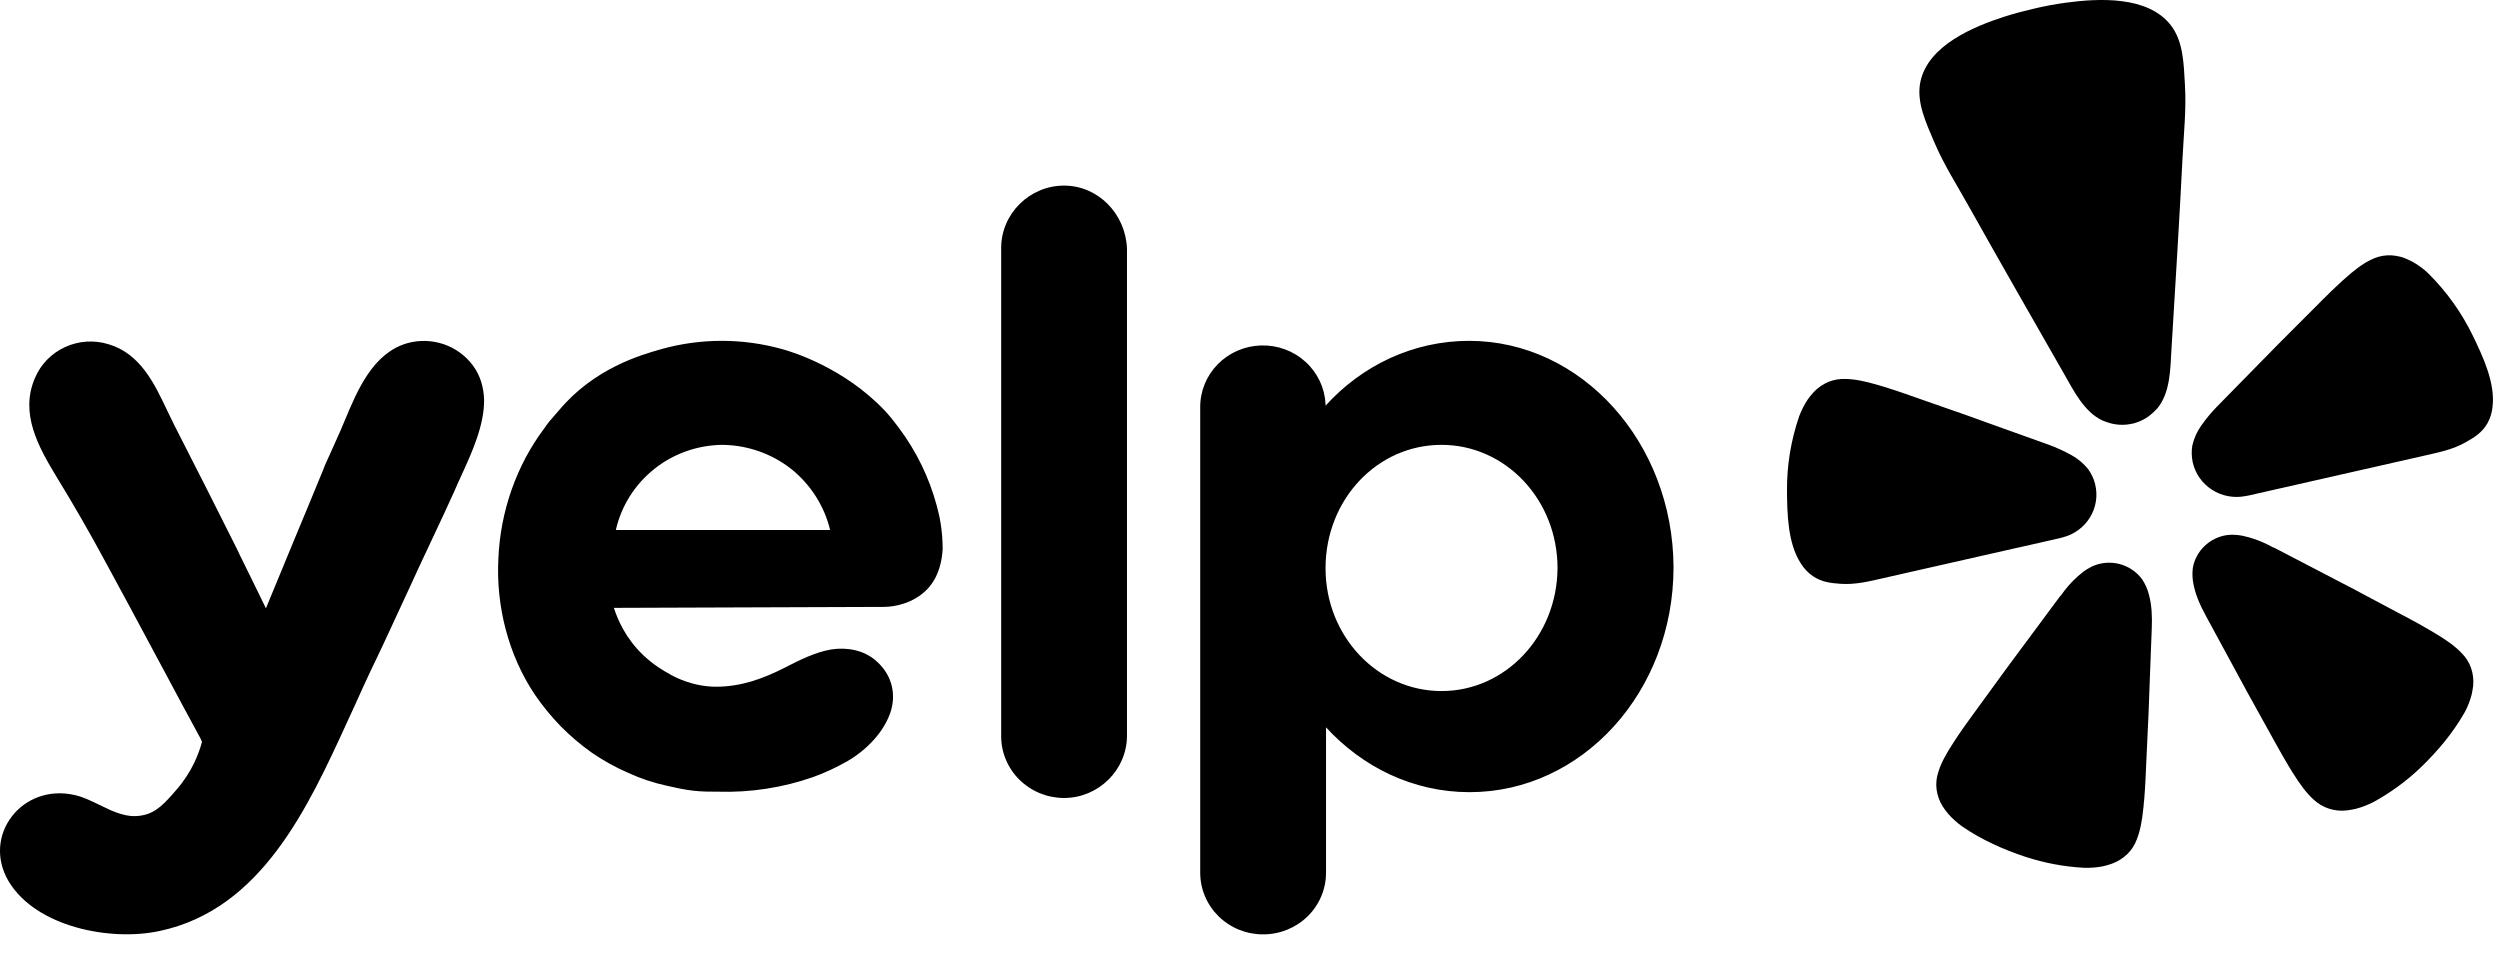 <svg width="83" height="32" viewBox="0 0 83 32" fill="none" xmlns="http://www.w3.org/2000/svg">
<path d="M67.011 18.179L68.363 17.872C68.392 17.866 68.439 17.855 68.496 17.837C68.869 17.739 69.189 17.502 69.388 17.177C69.587 16.852 69.65 16.464 69.563 16.094L69.558 16.07C69.513 15.893 69.435 15.726 69.328 15.577C69.176 15.388 68.989 15.231 68.776 15.112C68.525 14.972 68.263 14.853 67.992 14.756L66.51 14.225C65.678 13.921 64.846 13.626 64.006 13.337C63.462 13.147 63.001 12.98 62.6 12.857C62.524 12.837 62.448 12.814 62.373 12.789C61.889 12.644 61.548 12.584 61.26 12.581C61.068 12.574 60.876 12.608 60.699 12.681C60.513 12.76 60.347 12.877 60.21 13.023C60.142 13.098 60.078 13.177 60.019 13.259C59.903 13.434 59.808 13.62 59.734 13.815C59.459 14.614 59.322 15.451 59.328 16.294C59.334 17.055 59.354 18.032 59.781 18.695C59.884 18.866 60.022 19.013 60.186 19.127C60.49 19.332 60.796 19.36 61.117 19.383C61.594 19.416 62.056 19.302 62.517 19.196L67.008 18.178L67.011 18.179ZM82.093 11.136C81.724 10.376 81.228 9.682 80.625 9.083C80.547 9.006 80.464 8.936 80.376 8.872C80.294 8.812 80.209 8.756 80.121 8.704C80.031 8.656 79.939 8.612 79.844 8.573C79.656 8.501 79.455 8.468 79.254 8.477C79.062 8.488 78.874 8.541 78.703 8.63C78.446 8.755 78.167 8.958 77.796 9.296C77.745 9.346 77.681 9.402 77.622 9.456C77.317 9.738 76.976 10.086 76.571 10.492C75.944 11.113 75.329 11.737 74.715 12.367L73.619 13.484C73.418 13.688 73.236 13.908 73.073 14.142C72.934 14.339 72.836 14.562 72.784 14.797C72.754 14.977 72.759 15.162 72.797 15.34L72.802 15.364C72.889 15.733 73.118 16.055 73.442 16.262C73.765 16.469 74.158 16.544 74.537 16.472C74.583 16.466 74.628 16.457 74.673 16.447L80.517 15.121C80.978 15.017 81.445 14.921 81.859 14.684C82.137 14.527 82.401 14.371 82.582 14.055C82.678 13.881 82.737 13.69 82.754 13.492C82.844 12.71 82.428 11.823 82.093 11.136V11.136ZM71.632 13.548C72.055 13.026 72.055 12.248 72.092 11.611C72.22 9.484 72.354 7.358 72.461 5.231C72.501 4.426 72.589 3.631 72.54 2.818C72.5 2.149 72.496 1.38 72.065 0.83C71.305 -0.14 69.683 -0.06 68.576 0.091C68.235 0.138 67.896 0.2 67.561 0.279C67.224 0.358 66.89 0.444 66.564 0.547C65.502 0.888 64.009 1.515 63.757 2.716C63.614 3.395 63.953 4.089 64.213 4.709C64.531 5.459 64.965 6.136 65.36 6.843C66.406 8.709 67.47 10.564 68.531 12.42C68.849 12.975 69.193 13.676 69.806 13.963C69.848 13.981 69.889 13.995 69.931 14.009C70.206 14.112 70.507 14.131 70.792 14.066L70.843 14.055C71.108 13.984 71.347 13.842 71.535 13.647C71.57 13.615 71.601 13.583 71.633 13.548H71.632ZM71.124 19.24C70.959 19.012 70.725 18.841 70.454 18.751C70.184 18.662 69.892 18.659 69.62 18.742C69.555 18.763 69.493 18.788 69.433 18.818C69.34 18.864 69.251 18.919 69.167 18.981C68.928 19.166 68.714 19.38 68.532 19.619C68.485 19.678 68.442 19.756 68.385 19.807L67.445 21.075C66.913 21.787 66.386 22.5 65.866 23.223C65.525 23.691 65.232 24.087 64.998 24.435C64.955 24.501 64.909 24.574 64.868 24.633C64.589 25.055 64.432 25.364 64.35 25.639C64.289 25.822 64.27 26.015 64.294 26.206C64.32 26.404 64.388 26.595 64.493 26.767C64.55 26.852 64.611 26.935 64.676 27.015C64.817 27.174 64.975 27.317 65.148 27.441C65.798 27.885 66.508 28.203 67.255 28.45C67.877 28.652 68.523 28.774 69.177 28.81C69.288 28.815 69.4 28.813 69.511 28.803C69.614 28.794 69.716 28.78 69.817 28.761C69.919 28.738 70.019 28.709 70.117 28.675C70.308 28.605 70.482 28.496 70.627 28.356C70.765 28.221 70.871 28.057 70.938 27.877C71.046 27.611 71.118 27.274 71.166 26.773C71.169 26.702 71.18 26.617 71.188 26.539C71.224 26.123 71.242 25.633 71.268 25.06C71.314 24.176 71.35 23.297 71.379 22.416L71.439 20.847C71.454 20.487 71.442 20.086 71.34 19.727C71.295 19.554 71.222 19.39 71.124 19.24V19.24ZM81.736 21.694C81.541 21.482 81.263 21.272 80.824 21.012C80.761 20.977 80.686 20.931 80.618 20.891C80.253 20.674 79.813 20.448 79.299 20.174C78.51 19.748 77.721 19.335 76.923 18.923L75.514 18.19C75.442 18.169 75.368 18.118 75.298 18.085C75.028 17.949 74.74 17.848 74.443 17.785C74.34 17.766 74.237 17.755 74.132 17.753C74.065 17.753 73.997 17.757 73.93 17.765C73.648 17.808 73.387 17.937 73.185 18.134C72.982 18.331 72.847 18.585 72.801 18.861C72.78 19.037 72.787 19.215 72.822 19.388C72.89 19.757 73.057 20.12 73.231 20.439L73.982 21.823C74.401 22.603 74.825 23.379 75.259 24.153C75.539 24.657 75.773 25.088 75.991 25.447C76.032 25.514 76.079 25.586 76.115 25.649C76.381 26.078 76.594 26.349 76.81 26.544C76.954 26.68 77.126 26.783 77.316 26.846C77.505 26.908 77.706 26.929 77.904 26.907C78.008 26.894 78.11 26.876 78.212 26.853C78.419 26.799 78.62 26.721 78.81 26.622C79.381 26.308 79.908 25.921 80.377 25.471C80.939 24.927 81.436 24.335 81.823 23.657C81.877 23.561 81.923 23.462 81.962 23.359C81.998 23.264 82.03 23.168 82.056 23.07C82.079 22.97 82.097 22.87 82.109 22.768C82.128 22.569 82.105 22.369 82.04 22.179C81.976 21.997 81.873 21.831 81.736 21.693V21.694Z" fill="black"/>
<path fill-rule="evenodd" clip-rule="evenodd" d="M33.239 8.233C33.239 7.093 34.185 6.162 35.327 6.162C36.453 6.162 37.367 7.093 37.416 8.25V24.421C37.416 25.562 36.469 26.493 35.327 26.493C35.051 26.493 34.778 26.439 34.523 26.335C34.268 26.23 34.037 26.077 33.843 25.885C33.649 25.692 33.495 25.463 33.392 25.212C33.288 24.961 33.236 24.692 33.239 24.421V8.233ZM31.296 18.222C31.28 18.543 31.199 19.138 30.775 19.571C30.318 20.037 29.698 20.149 29.339 20.149C27.846 20.157 26.353 20.162 24.86 20.165C23.367 20.169 21.874 20.173 20.381 20.181C20.511 20.583 20.772 21.193 21.359 21.755C21.718 22.093 22.061 22.285 22.208 22.366C22.387 22.477 23.007 22.799 23.774 22.799C24.59 22.799 25.308 22.541 26.011 22.189L26.068 22.159C26.557 21.91 27.06 21.655 27.593 21.562C28.114 21.482 28.67 21.578 29.077 21.932C29.567 22.35 29.763 22.959 29.583 23.586C29.371 24.292 28.768 24.903 28.131 25.272C27.767 25.481 27.385 25.658 26.989 25.801C25.979 26.153 24.911 26.317 23.84 26.284C23.58 26.284 23.302 26.284 23.024 26.252C22.73 26.22 22.437 26.155 22.159 26.091C21.709 25.995 21.271 25.85 20.853 25.657C20.436 25.476 20.037 25.255 19.662 24.999C19.288 24.735 18.939 24.44 18.619 24.115C18.3 23.787 18.01 23.433 17.753 23.056C16.873 21.739 16.464 20.117 16.546 18.543C16.611 17.002 17.133 15.46 18.08 14.208C18.182 14.05 18.3 13.917 18.412 13.791C18.461 13.736 18.509 13.682 18.553 13.629C19.722 12.226 21.283 11.783 21.927 11.6L21.963 11.589C23.27 11.225 24.654 11.225 25.961 11.589C26.271 11.67 28.017 12.2 29.371 13.629C29.436 13.693 29.617 13.902 29.845 14.208C30.424 14.982 30.849 15.856 31.099 16.785L31.101 16.793C31.199 17.146 31.296 17.628 31.296 18.221V18.222ZM21.719 15.573C21.074 16.087 20.626 16.8 20.446 17.596H27.56C27.368 16.8 26.915 16.089 26.271 15.572C25.623 15.061 24.818 14.779 23.987 14.769C23.16 14.777 22.36 15.06 21.718 15.572L21.719 15.573ZM48.773 11.316C46.913 11.316 45.215 12.136 44.008 13.469V13.42C43.984 12.885 43.746 12.38 43.346 12.015C42.947 11.65 42.417 11.454 41.871 11.469C41.325 11.483 40.807 11.708 40.428 12.094C40.05 12.48 39.841 12.997 39.847 13.533V28.965C39.846 29.235 39.899 29.503 40.003 29.752C40.108 30.002 40.262 30.229 40.456 30.42C40.65 30.611 40.881 30.763 41.135 30.866C41.389 30.969 41.661 31.022 41.936 31.021C42.211 31.022 42.483 30.969 42.737 30.865C42.991 30.762 43.222 30.611 43.416 30.42C43.61 30.229 43.764 30.002 43.868 29.752C43.972 29.503 44.026 29.235 44.024 28.965V24.147C45.232 25.465 46.913 26.3 48.789 26.3C52.526 26.3 55.561 22.975 55.561 18.832C55.545 14.689 52.51 11.316 48.773 11.316ZM47.859 22.943C45.738 22.943 44.008 21.128 44.008 18.865C44.008 16.584 45.721 14.769 47.859 14.769C49.98 14.769 51.71 16.584 51.71 18.865C51.693 21.128 49.98 22.943 47.859 22.943V22.943ZM13.413 19.908L12.728 21.386C12.418 22.028 12.107 22.686 11.814 23.345L11.53 23.963C10.225 26.811 8.678 30.191 5.303 30.908C3.671 31.262 1.208 30.78 0.293 29.27C-0.62 27.745 0.734 25.994 2.48 26.396C2.756 26.456 3.026 26.588 3.3 26.722C3.755 26.946 4.216 27.171 4.716 27.071C5.189 26.991 5.483 26.653 5.858 26.219C6.379 25.625 6.609 24.999 6.706 24.629L6.682 24.574C6.675 24.555 6.666 24.536 6.657 24.517C6.233 23.739 5.861 23.044 5.552 22.464C5.378 22.136 5.203 21.808 5.025 21.482L4.314 20.156C3.793 19.187 3.706 19.027 3.476 18.608C2.969 17.668 2.435 16.741 1.877 15.83C1.273 14.833 0.653 13.726 1.159 12.553C1.349 12.098 1.706 11.731 2.159 11.523C2.613 11.315 3.129 11.281 3.606 11.429C4.656 11.742 5.122 12.723 5.556 13.64C5.636 13.806 5.713 13.97 5.793 14.127C6.495 15.492 7.18 16.857 7.865 18.222C7.926 18.358 8.017 18.542 8.13 18.768C8.23 18.968 8.346 19.201 8.469 19.458L8.65 19.829C8.72 19.974 8.782 20.098 8.828 20.197C9.146 19.419 9.469 18.644 9.79 17.868C10.112 17.094 10.435 16.319 10.753 15.54C10.762 15.497 10.838 15.331 10.953 15.081C11.05 14.868 11.173 14.597 11.308 14.288L11.446 13.96C11.869 12.948 12.38 11.73 13.511 11.397C13.913 11.283 14.341 11.294 14.735 11.429C15.13 11.565 15.472 11.817 15.714 12.152C15.958 12.489 16.056 12.874 16.072 13.26C16.085 14.113 15.666 15.027 15.306 15.812C15.219 16.003 15.134 16.187 15.062 16.359L15.018 16.453C14.918 16.674 14.647 17.27 14.18 18.254C14.011 18.606 13.85 18.96 13.686 19.317L13.413 19.908Z" fill="black"/>
</svg>
